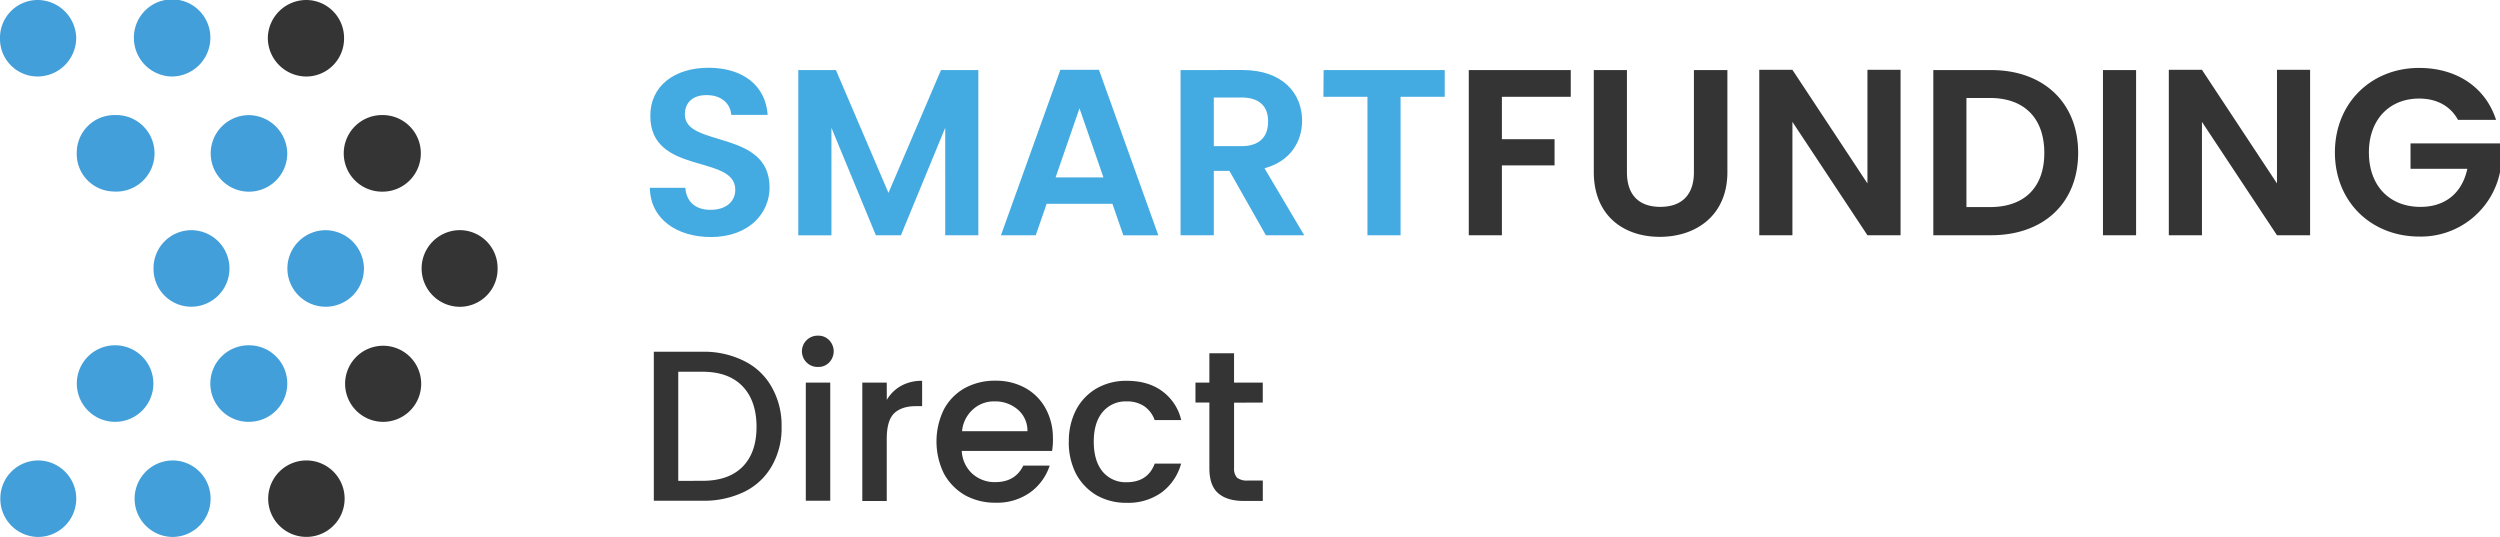<svg xmlns="http://www.w3.org/2000/svg" viewBox="0 0 887.71 190.66"><defs><style>.cls-1{fill:#43abe1;}.cls-2{fill:#343434;}.cls-3{fill:#429fd9;}</style></defs><g id="Layer_2" data-name="Layer 2"><g id="Layer_1-2" data-name="Layer 1"><path class="cls-1" d="M273.26,66.56c0-20.67-30.08-14.12-30.08-25.88,0-4.79,3.44-7.06,8.06-6.9,5.05.09,8.15,3.11,8.41,7h12.94c-.76-10.59-9-16.72-21-16.72s-20.67,6.38-20.67,17c-.09,21.26,30.17,13.62,30.17,26.3,0,4.21-3.28,7.15-8.83,7.15s-8.57-3.11-8.91-7.82h-12.6c.17,11.1,9.58,17.48,21.76,17.48C265.87,84.12,273.26,75.8,273.26,66.56Zm10.2,17h11.77V45.38L311,83.53h8.91l15.72-38.15V83.53h11.76V24.88H334.13L315.48,68.49,296.82,24.88H283.46Zm115.42,0h12.43L390.22,24.79h-13.7L355.43,83.53h12.35l3.87-11.17H395ZM391.82,63h-17l8.49-24.54Zm58.47-19.84c0,5.3-2.94,8.74-9.49,8.74H431V34.62h9.84C447.35,34.62,450.29,37.9,450.29,43.11ZM419.2,24.88V83.53H431V60.68h5.55l12.94,22.85h13.62L449,59.75c9.41-2.52,13.36-9.75,13.36-16.89,0-9.83-7.06-18-21.17-18Zm50.72,9.49h15.64V83.53h11.76V34.37H513V24.88h-43Z"/><path class="cls-2" d="M521.54,83.53H533.3V58.74H552V49.42H533.3V34.37h24.45V24.88H521.54ZM565.93,61.1c0,15.46,10.59,23,23.44,23s24-7.56,24-23V24.88H601.48v36.3c0,8.07-4.37,12.27-11.93,12.27s-11.85-4.2-11.85-12.27V24.88H565.93ZM663.1,24.79V65.13L636.46,24.79H624.69V83.53h11.77V43.28L663.1,83.53h11.76V24.79Zm43.9.09H686.49V83.53H707c18.73,0,30.92-11.51,30.92-29.24S725.73,24.88,707,24.88Zm-8.75,48.65V34.79h8.33c12.35,0,19.32,7.31,19.32,19.5s-7,19.24-19.32,19.24Zm48.48,10h11.76V24.88H746.73Zm61.79-58.74V65.13L781.88,24.79H770.11V83.53h11.77V43.28l26.64,40.25h11.76V24.79ZM859,24.12c-17,0-29.91,12.44-29.91,30S842,84,859.06,84a28.66,28.66,0,0,0,28.65-22.86V50.93H855.94v9h20.17c-1.76,8.32-7.56,13.53-16.63,13.53-10.93,0-18.32-7.4-18.32-19.33C841.16,42.44,848.47,35,859,35c6.22,0,11.09,2.61,13.79,7.56h13.52C882.5,30.76,872.08,24.12,859,24.12Z"/><path class="cls-2" d="M249.44,124.9a31.69,31.69,0,0,1,14.77,3.27,22.56,22.56,0,0,1,9.82,9.29,27.42,27.42,0,0,1,3.5,14.08,27,27,0,0,1-3.5,14,22.79,22.79,0,0,1-9.82,9.13,32.82,32.82,0,0,1-14.77,3.13H232.16V124.9Zm0,45.83q9.29,0,14.24-5t4.95-14.16q0-9.21-4.95-14.39T249.44,132h-8.6v38.75Zm41.11-40.43a5.56,5.56,0,1,1,0-11.11,5.26,5.26,0,0,1,3.88,1.6,5.69,5.69,0,0,1,0,7.91A5.26,5.26,0,0,1,290.55,130.3Zm4.26,5.56v41.95h-8.68V135.86ZM314.89,142a13.39,13.39,0,0,1,5-4.95,14.91,14.91,0,0,1,7.54-1.83v9h-2.21q-5.1,0-7.77,2.59c-1.72,1.72-2.58,4.72-2.58,9v22.08h-8.68V135.86h8.68Zm59,13.86a26.28,26.28,0,0,1-.31,4.26H341.51a11.68,11.68,0,0,0,3.73,8.07,11.8,11.8,0,0,0,8.23,3q7,0,9.89-5.86h9.37a19,19,0,0,1-6.93,9.52,20.23,20.23,0,0,1-12.33,3.65,21.92,21.92,0,0,1-10.81-2.66,19.86,19.86,0,0,1-7.46-7.62,25.94,25.94,0,0,1-.08-22.76,18.79,18.79,0,0,1,7.38-7.61,22.17,22.17,0,0,1,11-2.67,21.45,21.45,0,0,1,10.58,2.59,18.3,18.3,0,0,1,7.23,7.31A21.77,21.77,0,0,1,373.87,155.81Zm-9.06-2.75a9.83,9.83,0,0,0-3.43-7.68,12.24,12.24,0,0,0-8.3-2.9,11,11,0,0,0-7.68,2.9,11.74,11.74,0,0,0-3.81,7.68Zm14.7,3.73a23.9,23.9,0,0,1,2.59-11.34,19,19,0,0,1,7.31-7.61,21,21,0,0,1,10.66-2.67q7.6,0,12.56,3.66a17.56,17.56,0,0,1,6.78,10.28H410a10,10,0,0,0-3.65-4.88,10.86,10.86,0,0,0-6.32-1.75,10.58,10.58,0,0,0-8.53,3.81q-3.12,3.74-3.12,10.5t3.12,10.59a10.6,10.6,0,0,0,8.53,3.8q7.53,0,10-6.62h9.37a19,19,0,0,1-6.86,10.2,20.34,20.34,0,0,1-12.48,3.73,21.11,21.11,0,0,1-10.66-2.66,19.63,19.63,0,0,1-7.31-7.62A24.34,24.34,0,0,1,379.51,156.79Zm58.67-13.85v23.22a4.69,4.69,0,0,0,1.07,3.42,5.75,5.75,0,0,0,3.8,1h5.33v7.24h-6.85c-3.91,0-6.9-.92-9-2.75s-3.12-4.79-3.12-8.9V142.94h-4.94v-7.08h4.94V125.43h8.76v10.43h10.2v7.08Z"/><path class="cls-3" d="M102,54.41A13.59,13.59,0,1,1,88.42,40.88,13.8,13.8,0,0,1,102,54.41Z"/><path class="cls-3" d="M129.23,95.21a13.59,13.59,0,1,1-13.6-13.47A13.74,13.74,0,0,1,129.23,95.21Z"/><path class="cls-3" d="M61,27.17A13.73,13.73,0,0,1,47.54,13.53a13.58,13.58,0,1,1,27.15.32A13.75,13.75,0,0,1,61,27.17Z"/><path class="cls-2" d="M149.43,54.5A13.57,13.57,0,0,1,136,68.05a13.6,13.6,0,1,1,.05-27.19A13.55,13.55,0,0,1,149.43,54.5Z"/><path class="cls-2" d="M176.69,95.26a13.44,13.44,0,0,1-13.3,13.68,13.61,13.61,0,1,1-.14-27.22A13.46,13.46,0,0,1,176.69,95.26Z"/><path class="cls-3" d="M54.52,95.17A13.46,13.46,0,0,1,68.05,81.73a13.59,13.59,0,1,1-.33,27.18A13.41,13.41,0,0,1,54.52,95.17Z"/><path class="cls-2" d="M109,163.5a13.57,13.57,0,1,1-.4,27.14,13.57,13.57,0,0,1,.4-27.14Z"/><path class="cls-3" d="M74.77,176.85a13.54,13.54,0,0,1-13.18,13.81,13.58,13.58,0,1,1-.42-27.16A13.5,13.5,0,0,1,74.77,176.85Z"/><path class="cls-3" d="M0,13.4A13.39,13.39,0,0,1,13.54,0,13.77,13.77,0,0,1,27.06,13.59,13.75,13.75,0,0,1,13.15,27.16,13.35,13.35,0,0,1,0,13.4Z"/><path class="cls-3" d="M102,136a13.6,13.6,0,0,1-13.22,13.78,13.59,13.59,0,1,1-.38-27.17A13.56,13.56,0,0,1,102,136Z"/><path class="cls-3" d="M27.25,54.18A13.37,13.37,0,0,1,40.88,40.86,13.59,13.59,0,1,1,40.32,68,13.35,13.35,0,0,1,27.25,54.18Z"/><path class="cls-2" d="M122.17,13.62a13.45,13.45,0,0,1-13.4,13.55A13.73,13.73,0,0,1,95.1,13.37,13.68,13.68,0,0,1,108.81,0,13.47,13.47,0,0,1,122.17,13.62Z"/><path class="cls-3" d="M.12,176.87A13.47,13.47,0,0,1,13.7,163.5a13.58,13.58,0,1,1-.41,27.16A13.53,13.53,0,0,1,.12,176.87Z"/><path class="cls-3" d="M27.28,136.27a13.56,13.56,0,0,1,13.33-13.66,13.59,13.59,0,1,1-13.33,13.66Z"/><path class="cls-2" d="M122.54,136.12a13.51,13.51,0,1,1,13.34,13.67A13.54,13.54,0,0,1,122.54,136.12Z"/></g></g></svg>
